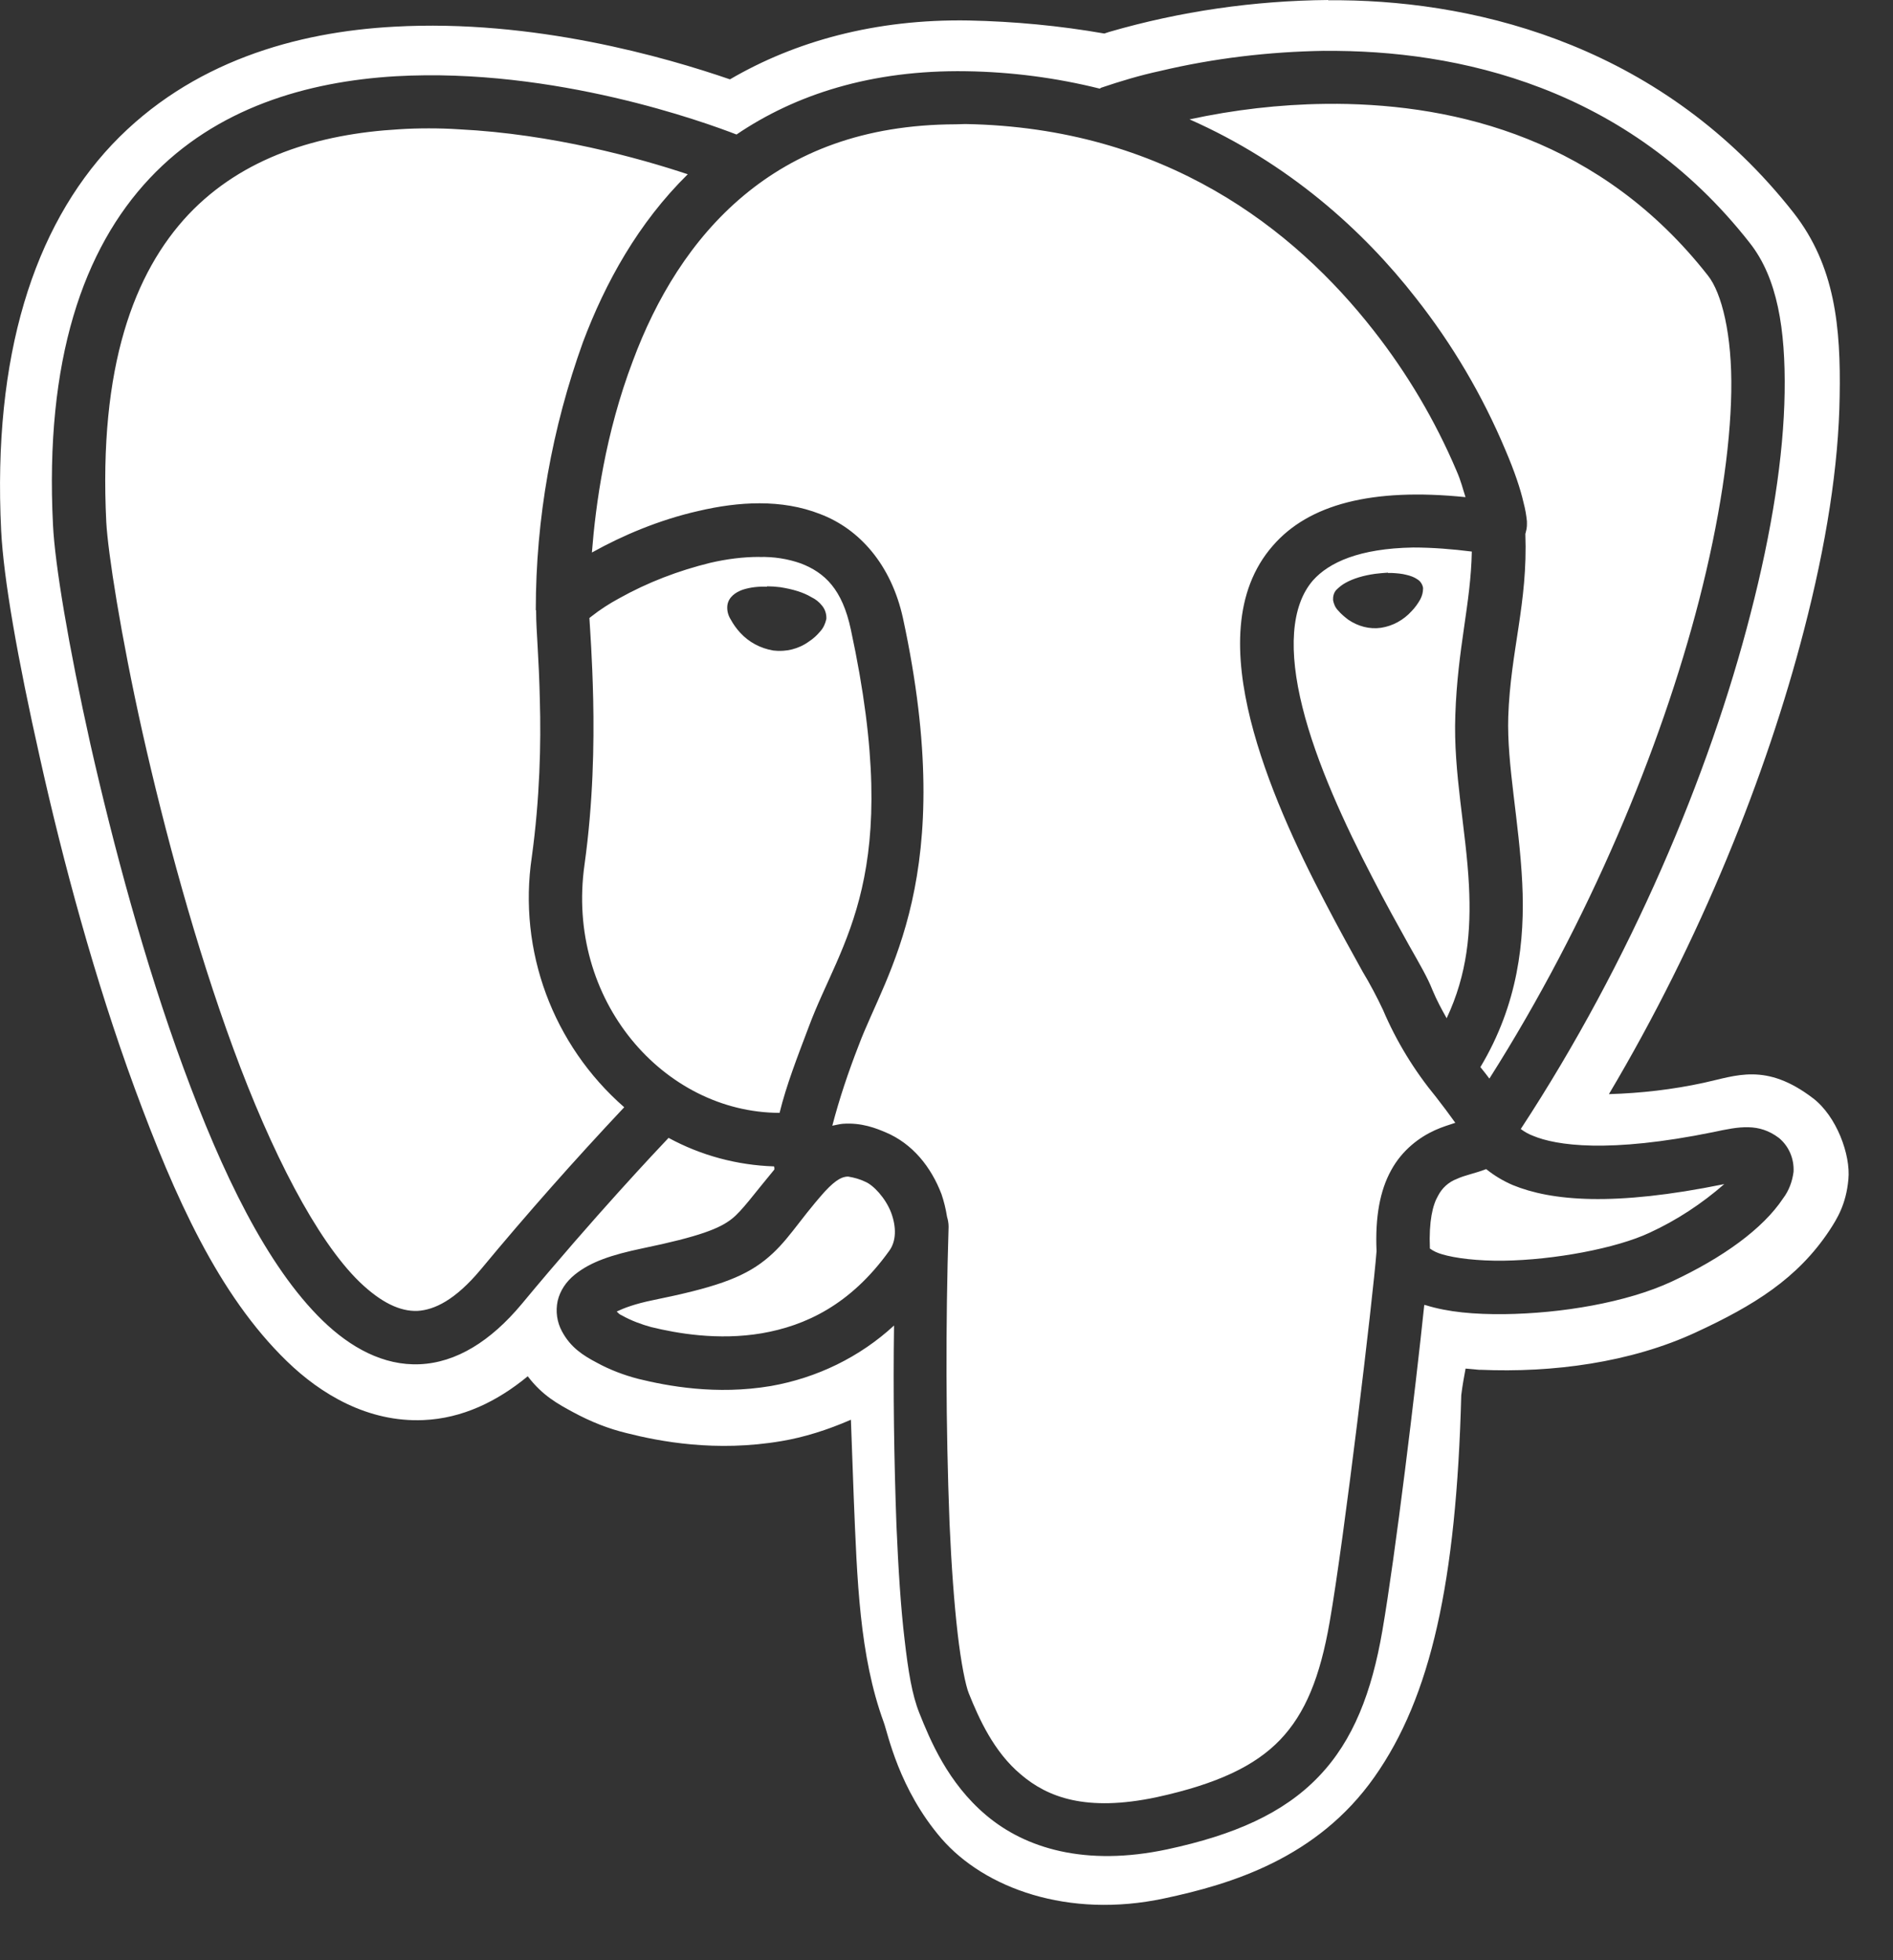 <svg width="28" height="29" viewBox="0 0 28 29" fill="none" xmlns="http://www.w3.org/2000/svg">
<rect x="0" y="0" width="28" height="29" fill="#333333" stroke="none"/>
<path d="M19.645 0C18.549 0.01 17.462 0.166 16.407 0.472L16.334 0.496C15.672 0.38 14.999 0.317 14.329 0.303C12.944 0.279 11.755 0.614 10.797 1.174C9.852 0.849 7.893 0.279 5.829 0.395C4.394 0.472 2.824 0.908 1.658 2.138C0.503 3.363 -0.111 5.261 0.017 7.849C0.053 8.56 0.255 9.72 0.594 11.228C0.929 12.733 1.402 14.495 1.994 16.105C2.586 17.71 3.231 19.155 4.241 20.136C4.745 20.627 5.443 21.045 6.264 21.009C6.838 20.985 7.356 20.733 7.806 20.361C8.025 20.65 8.26 20.774 8.471 20.889C8.742 21.036 8.998 21.136 9.269 21.202C9.756 21.325 10.586 21.486 11.559 21.32C11.889 21.265 12.238 21.156 12.586 21.004C12.6 21.389 12.614 21.77 12.628 22.155C12.678 23.371 12.711 24.495 13.072 25.481C13.132 25.642 13.293 26.467 13.926 27.201C14.563 27.935 15.801 28.389 17.219 28.086C18.215 27.875 19.485 27.49 20.33 26.289C21.165 25.105 21.541 23.403 21.614 20.641C21.632 20.49 21.656 20.367 21.678 20.247L21.875 20.265H21.899C22.963 20.311 24.119 20.16 25.087 19.71C25.94 19.315 26.587 18.916 27.059 18.205C27.174 18.03 27.307 17.815 27.34 17.448C27.376 17.086 27.165 16.512 26.816 16.247C26.119 15.715 25.679 15.916 25.206 16.018C24.744 16.119 24.27 16.173 23.798 16.187C25.155 13.903 26.127 11.472 26.683 9.324C27.013 8.053 27.197 6.884 27.211 5.861C27.229 4.839 27.143 3.935 26.532 3.151C24.614 0.706 21.921 0.026 19.839 0.004C19.775 0.004 19.711 0.004 19.646 0.004L19.645 0ZM19.59 0.753C21.558 0.735 24.075 1.285 25.883 3.596C26.291 4.115 26.411 4.871 26.397 5.807C26.383 6.744 26.209 7.858 25.892 9.083C25.283 11.46 24.121 14.22 22.494 16.703C22.549 16.744 22.612 16.78 22.677 16.804C23.016 16.946 23.791 17.065 25.341 16.749C25.731 16.665 26.016 16.611 26.314 16.836C26.461 16.959 26.539 17.143 26.529 17.336C26.511 17.478 26.461 17.615 26.373 17.731C26.075 18.179 25.484 18.607 24.727 18.96C24.058 19.271 23.093 19.432 22.246 19.442C21.815 19.446 21.421 19.414 21.084 19.308L21.067 19.305C20.937 20.547 20.64 23.006 20.447 24.125C20.292 25.027 20.02 25.749 19.503 26.285C18.984 26.827 18.255 27.147 17.268 27.359C16.048 27.62 15.162 27.34 14.59 26.858C14.017 26.377 13.755 25.735 13.599 25.345C13.49 25.074 13.434 24.725 13.38 24.257C13.324 23.789 13.288 23.22 13.26 22.574C13.224 21.587 13.21 20.601 13.224 19.61C12.716 20.079 12.082 20.385 11.403 20.505C10.591 20.642 9.871 20.505 9.44 20.399C9.229 20.344 9.022 20.266 8.83 20.161C8.628 20.055 8.44 19.936 8.312 19.696C8.238 19.559 8.216 19.4 8.248 19.248C8.284 19.092 8.376 18.959 8.501 18.858C8.734 18.669 9.042 18.565 9.505 18.468C10.349 18.293 10.647 18.174 10.826 18.031C10.977 17.912 11.152 17.665 11.454 17.302C11.454 17.288 11.454 17.27 11.449 17.256C10.904 17.238 10.371 17.096 9.889 16.834C9.716 17.017 8.812 17.972 7.716 19.293C7.257 19.843 6.748 20.16 6.207 20.183C5.671 20.206 5.183 19.936 4.771 19.536C3.946 18.733 3.284 17.352 2.711 15.792C2.137 14.232 1.674 12.495 1.339 11.018C1.009 9.536 0.812 8.343 0.784 7.77C0.66 5.325 1.234 3.679 2.215 2.637C3.196 1.595 4.541 1.206 5.853 1.128C8.206 0.995 10.444 1.816 10.894 1.99C11.765 1.399 12.889 1.032 14.293 1.054C14.959 1.064 15.619 1.15 16.266 1.311L16.29 1.297C16.574 1.201 16.863 1.114 17.156 1.051C17.955 0.861 18.771 0.765 19.587 0.752L19.59 0.753ZM19.768 1.537H19.595C18.926 1.545 18.25 1.624 17.595 1.766C19.058 2.413 20.163 3.408 20.942 4.408C21.484 5.096 21.929 5.852 22.268 6.66C22.402 6.973 22.489 7.233 22.535 7.435C22.562 7.536 22.576 7.623 22.585 7.71C22.585 7.756 22.59 7.802 22.567 7.88C22.567 7.884 22.562 7.894 22.562 7.898C22.6 8.926 22.343 9.622 22.309 10.604C22.287 11.316 22.471 12.15 22.516 13.063C22.558 13.92 22.453 14.86 21.897 15.787C21.943 15.842 21.984 15.897 22.03 15.957C23.503 13.635 24.567 11.072 25.131 8.883C25.434 7.704 25.594 6.635 25.608 5.793C25.622 4.948 25.466 4.333 25.263 4.077C23.685 2.063 21.553 1.548 19.768 1.536L19.768 1.537ZM14.14 1.839C12.755 1.843 11.759 2.262 11.004 2.89C10.222 3.541 9.7 4.426 9.361 5.339C8.952 6.417 8.811 7.462 8.755 8.174L8.774 8.164C9.192 7.931 9.742 7.692 10.333 7.559C10.921 7.421 11.559 7.38 12.131 7.605C12.71 7.824 13.182 8.352 13.356 9.145C14.183 12.971 13.1 14.394 12.701 15.466C12.549 15.857 12.416 16.251 12.311 16.654C12.361 16.645 12.412 16.631 12.462 16.626C12.747 16.604 12.966 16.696 13.095 16.75C13.5 16.919 13.774 17.268 13.926 17.667C13.962 17.773 13.989 17.882 14.008 18.002C14.022 18.048 14.031 18.098 14.031 18.149C13.986 19.612 13.989 21.076 14.045 22.538C14.073 23.172 14.114 23.727 14.165 24.167C14.215 24.603 14.283 24.938 14.33 25.052C14.481 25.428 14.701 25.919 15.101 26.253C15.495 26.589 16.063 26.809 17.105 26.589C18.008 26.392 18.564 26.125 18.934 25.74C19.307 25.35 19.526 24.813 19.668 23.993C19.884 22.759 20.31 19.18 20.361 18.511C20.339 18.001 20.412 17.612 20.577 17.313C20.742 17.01 20.999 16.823 21.224 16.721C21.334 16.671 21.439 16.64 21.526 16.611C21.435 16.484 21.339 16.355 21.242 16.231C20.921 15.841 20.654 15.406 20.457 14.942C20.366 14.748 20.264 14.556 20.154 14.373C19.999 14.093 19.802 13.739 19.595 13.34C19.182 12.551 18.733 11.588 18.498 10.652C18.265 9.716 18.233 8.749 18.83 8.07C19.357 7.464 20.288 7.213 21.677 7.355C21.636 7.231 21.614 7.125 21.544 6.965C21.228 6.221 20.815 5.524 20.319 4.891C19.14 3.382 17.227 1.886 14.278 1.835L14.14 1.839ZM6.343 1.899C6.196 1.899 6.044 1.903 5.898 1.913C4.71 1.982 3.591 2.325 2.787 3.174C1.985 4.028 1.458 5.417 1.572 7.725C1.596 8.165 1.783 9.385 2.108 10.839C2.435 12.294 2.897 14.005 3.453 15.518C4.007 17.027 4.678 18.344 5.32 18.967C5.641 19.275 5.92 19.403 6.173 19.394C6.426 19.38 6.733 19.233 7.109 18.784C7.793 17.959 8.5 17.16 9.233 16.381C8.177 15.458 7.66 14.065 7.866 12.679C7.985 11.812 8.004 10.999 7.985 10.357C7.972 9.734 7.93 9.322 7.93 9.06C7.93 9.05 7.93 9.046 7.93 9.036V9.032L7.925 9.024C7.925 7.67 8.165 6.332 8.623 5.061C8.953 4.183 9.44 3.299 10.173 2.578C9.454 2.339 8.173 1.982 6.788 1.913C6.641 1.903 6.489 1.899 6.343 1.899ZM20.901 8.1C20.104 8.114 19.658 8.321 19.421 8.586C19.09 8.967 19.058 9.637 19.265 10.463C19.47 11.288 19.898 12.21 20.297 12.977C20.494 13.362 20.687 13.707 20.842 13.986C21.003 14.27 21.118 14.468 21.186 14.642C21.251 14.798 21.325 14.935 21.398 15.064C21.705 14.412 21.761 13.774 21.728 13.105C21.687 12.28 21.495 11.435 21.526 10.583C21.559 9.582 21.756 8.931 21.77 8.16C21.485 8.124 21.192 8.1 20.903 8.1H20.901ZM11.233 8.239C10.989 8.239 10.746 8.271 10.508 8.326C10.035 8.442 9.581 8.615 9.154 8.854C9.012 8.931 8.875 9.019 8.746 9.121L8.718 9.143C8.728 9.318 8.76 9.73 8.774 10.345C8.788 11.014 8.774 11.867 8.646 12.79C8.361 14.799 9.82 16.46 11.531 16.464C11.632 16.051 11.796 15.633 11.962 15.193C12.438 13.908 13.374 12.973 12.585 9.313C12.458 8.716 12.2 8.473 11.847 8.336C11.649 8.266 11.444 8.235 11.233 8.24V8.239ZM20.53 8.477H20.59C20.663 8.481 20.737 8.487 20.801 8.504C20.861 8.518 20.916 8.537 20.962 8.569C21.008 8.596 21.039 8.642 21.049 8.696V8.706C21.049 8.761 21.035 8.816 21.008 8.867C20.972 8.931 20.93 8.99 20.88 9.041C20.76 9.174 20.599 9.262 20.426 9.288C20.256 9.312 20.087 9.266 19.944 9.169C19.888 9.127 19.834 9.081 19.792 9.031C19.751 8.99 19.728 8.935 19.718 8.879C19.715 8.826 19.728 8.77 19.764 8.729C19.806 8.687 19.852 8.65 19.902 8.623C20.016 8.559 20.168 8.513 20.343 8.489C20.406 8.481 20.471 8.476 20.53 8.472V8.477ZM11.346 8.674C11.406 8.674 11.476 8.679 11.54 8.687C11.723 8.716 11.879 8.761 12.002 8.835C12.062 8.863 12.118 8.908 12.158 8.959C12.204 9.014 12.226 9.082 12.223 9.156C12.208 9.224 12.18 9.289 12.134 9.339C12.084 9.399 12.03 9.449 11.965 9.491C11.814 9.601 11.626 9.647 11.438 9.624C11.248 9.592 11.075 9.5 10.947 9.359C10.892 9.299 10.846 9.234 10.809 9.166C10.768 9.101 10.75 9.028 10.759 8.954C10.777 8.831 10.883 8.761 10.984 8.725C11.1 8.687 11.223 8.675 11.346 8.68V8.674ZM21.984 17.297H21.98C21.811 17.362 21.669 17.385 21.549 17.441C21.426 17.487 21.328 17.578 21.27 17.692C21.192 17.826 21.133 18.064 21.15 18.471C21.201 18.509 21.261 18.536 21.326 18.555C21.523 18.615 21.862 18.656 22.238 18.651C22.986 18.641 23.908 18.468 24.398 18.238C24.797 18.055 25.174 17.807 25.504 17.518C23.866 17.853 22.945 17.766 22.375 17.532C22.238 17.473 22.104 17.394 21.984 17.297ZM12.554 17.407H12.53C12.466 17.412 12.378 17.436 12.2 17.628C11.791 18.087 11.649 18.375 11.315 18.642C10.975 18.913 10.54 19.055 9.663 19.234C9.388 19.29 9.227 19.353 9.122 19.403C9.153 19.431 9.153 19.441 9.203 19.463C9.333 19.537 9.497 19.597 9.631 19.633C10.007 19.725 10.62 19.835 11.268 19.725C11.91 19.614 12.579 19.306 13.153 18.505C13.255 18.367 13.263 18.16 13.181 17.94C13.099 17.725 12.919 17.532 12.796 17.482C12.717 17.444 12.635 17.422 12.553 17.408L12.554 17.407Z" fill="white"/>
</svg>
